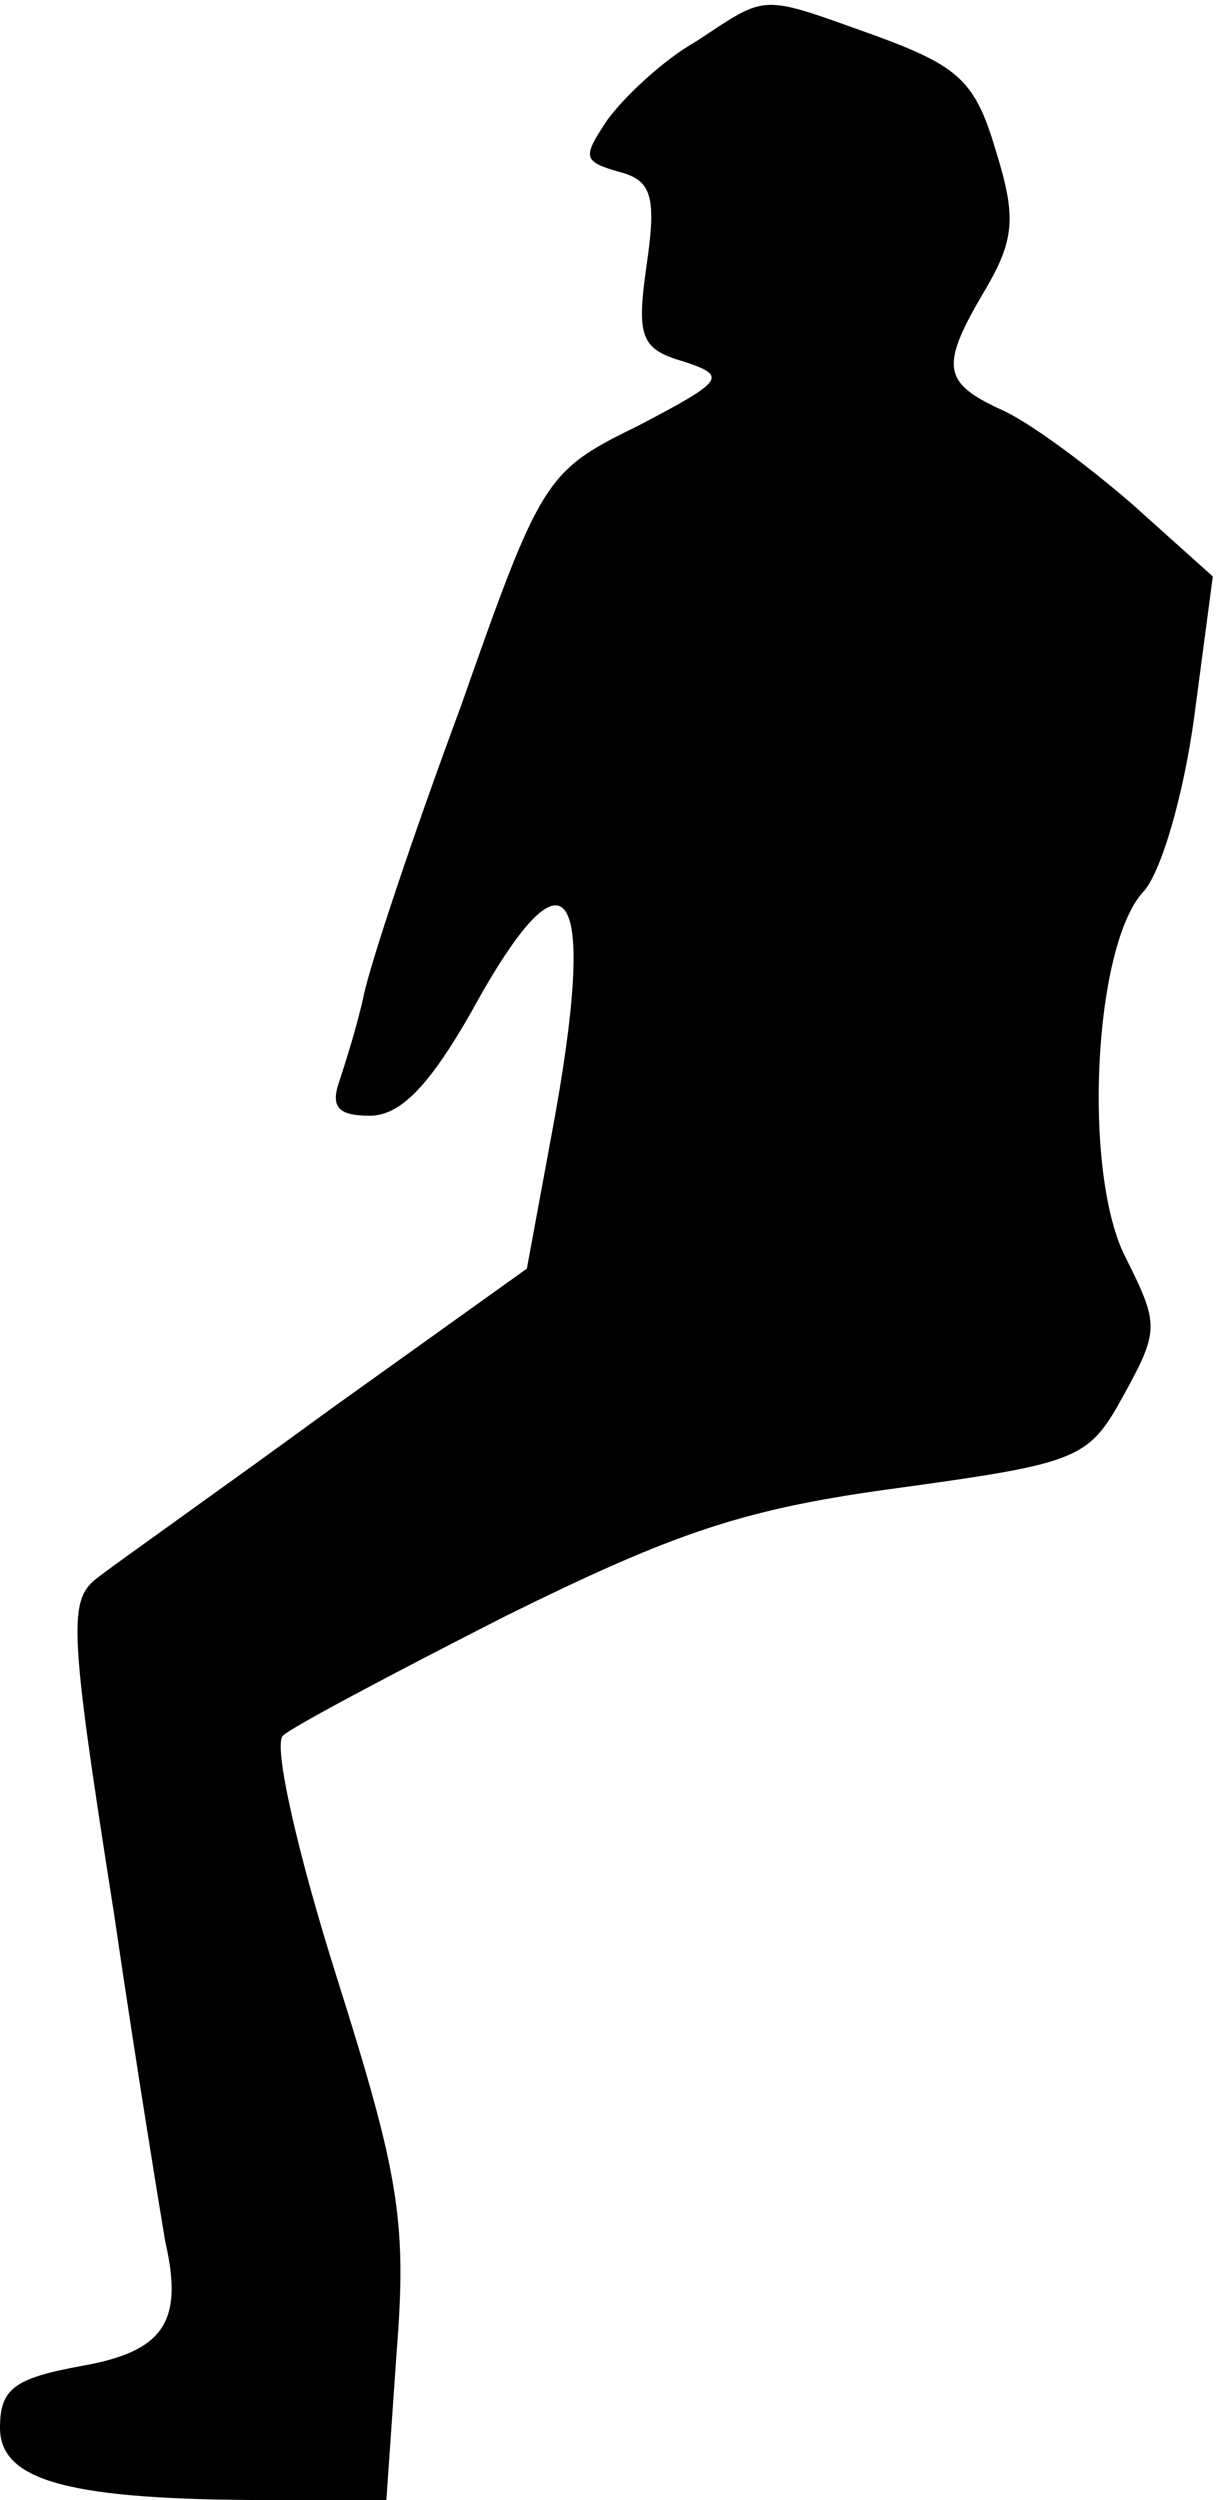 <?xml version="1.0" standalone="no"?>
<!DOCTYPE svg PUBLIC "-//W3C//DTD SVG 20010904//EN"
 "http://www.w3.org/TR/2001/REC-SVG-20010904/DTD/svg10.dtd">
<svg version="1.0" xmlns="http://www.w3.org/2000/svg"
 width="59pt" height="121pt" viewBox="0 0 59 121"
 preserveAspectRatio="xMidYMid meet">
<g transform="translate(0,121) scale(0.1,-0.1)"
fill="#000000" stroke="none">
<path fill="#000000" stroke="none" d="M337 1190 c-16 -9 -35 -27 -43 -38 -12
-18 -12 -20 5 -25 16 -4 19 -11 14 -45 -5 -35 -3 -41 18 -47 21 -7 20 -9 -22
-31 -45 -22 -47 -25 -86 -136 -23 -62 -44 -125 -47 -140 -3 -14 -9 -33 -12
-42 -4 -12 0 -16 15 -16 15 0 29 15 49 50 47 86 62 64 39 -59 l-12 -65 -95
-68 c-52 -38 -103 -74 -112 -81 -15 -11 -15 -22 7 -162 12 -82 24 -154 25
-160 9 -39 -1 -53 -40 -60 -33 -6 -40 -11 -40 -30 0 -26 34 -35 131 -35 l56 0
5 72 c5 63 1 86 -29 181 -19 60 -31 113 -26 117 4 4 53 30 108 58 83 41 116
52 191 62 87 12 91 14 108 45 17 31 17 34 1 66 -21 40 -16 150 8 177 9 9 20
48 25 85 l9 68 -39 35 c-22 19 -50 40 -64 46 -28 13 -29 21 -7 58 14 24 15 35
5 67 -10 34 -18 41 -59 56 -56 20 -51 20 -86 -3z"/>
</g>
</svg>
